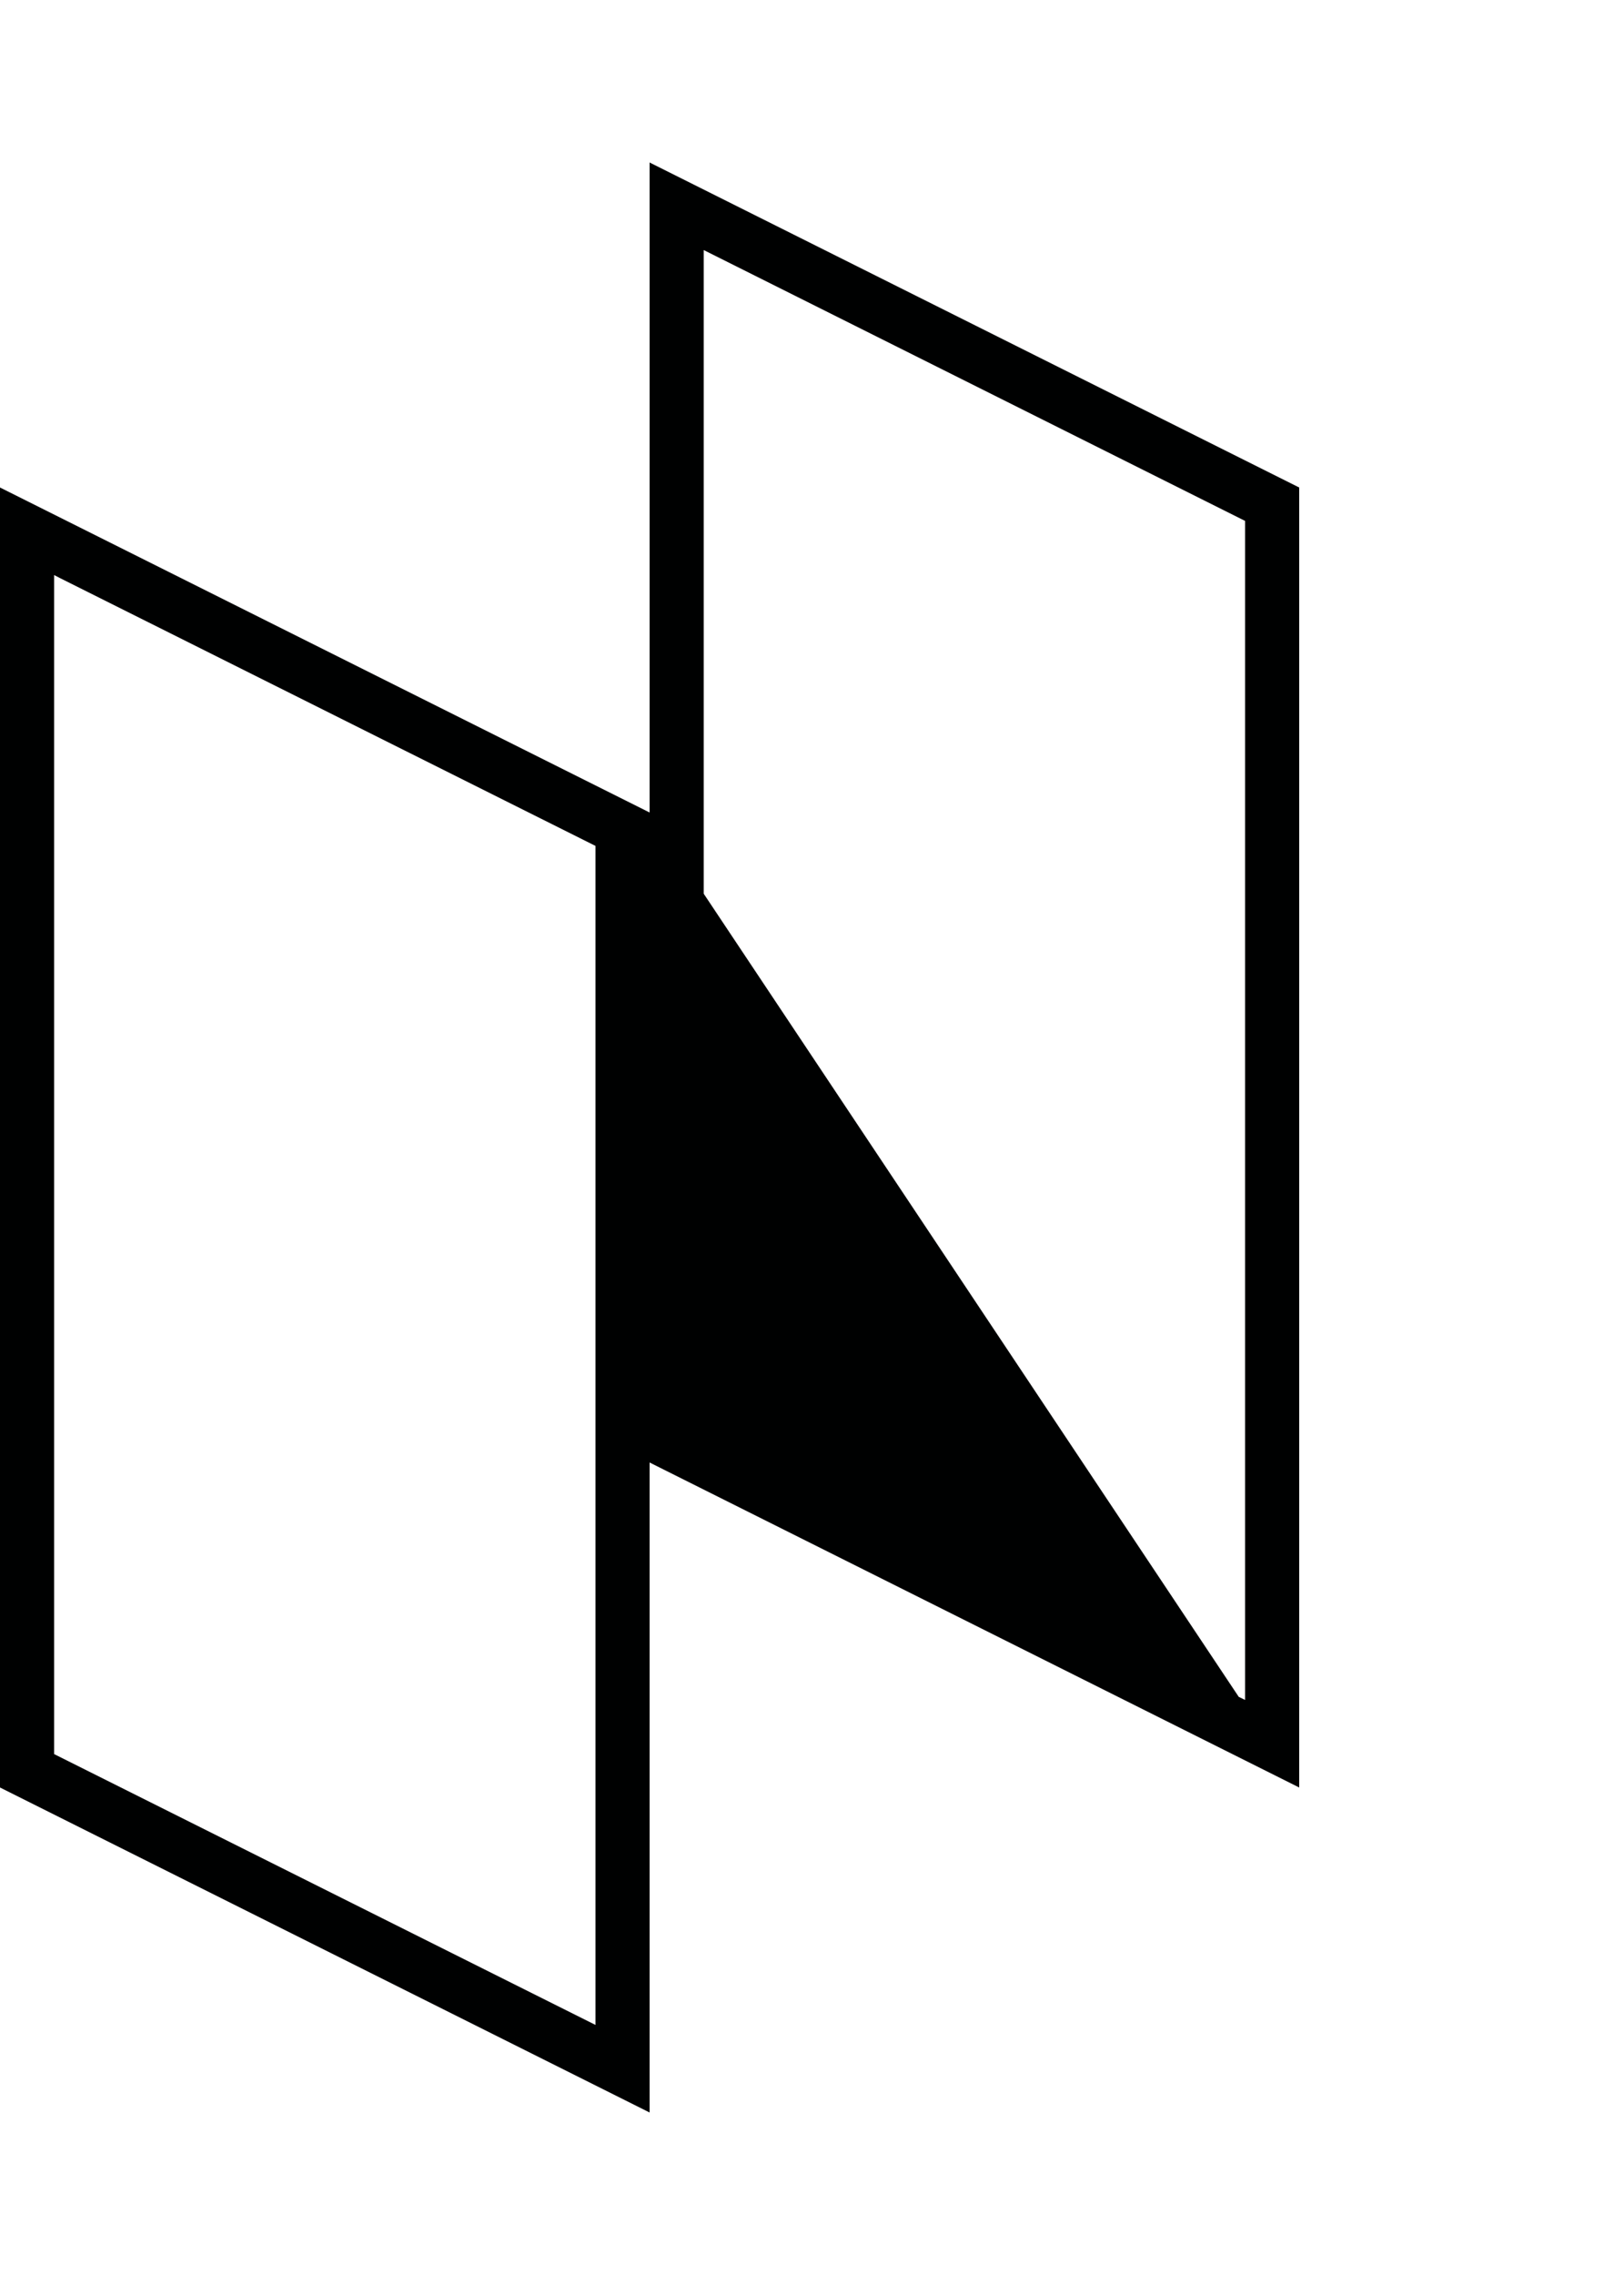 <svg xmlns="http://www.w3.org/2000/svg" width="90" height="126" viewBox="0 0 90 126"><path fill="#000101" d="M36 9v36l-36-18v72l36 18v-36l36 18v-72l-36-18zm-3 103.15l-30-15v-65.3l.35.18 29.65 14.82v65.3zm6-62.65v-35.65l30 15v65.3l-.35-.17-29.65-44.48z"/></svg>